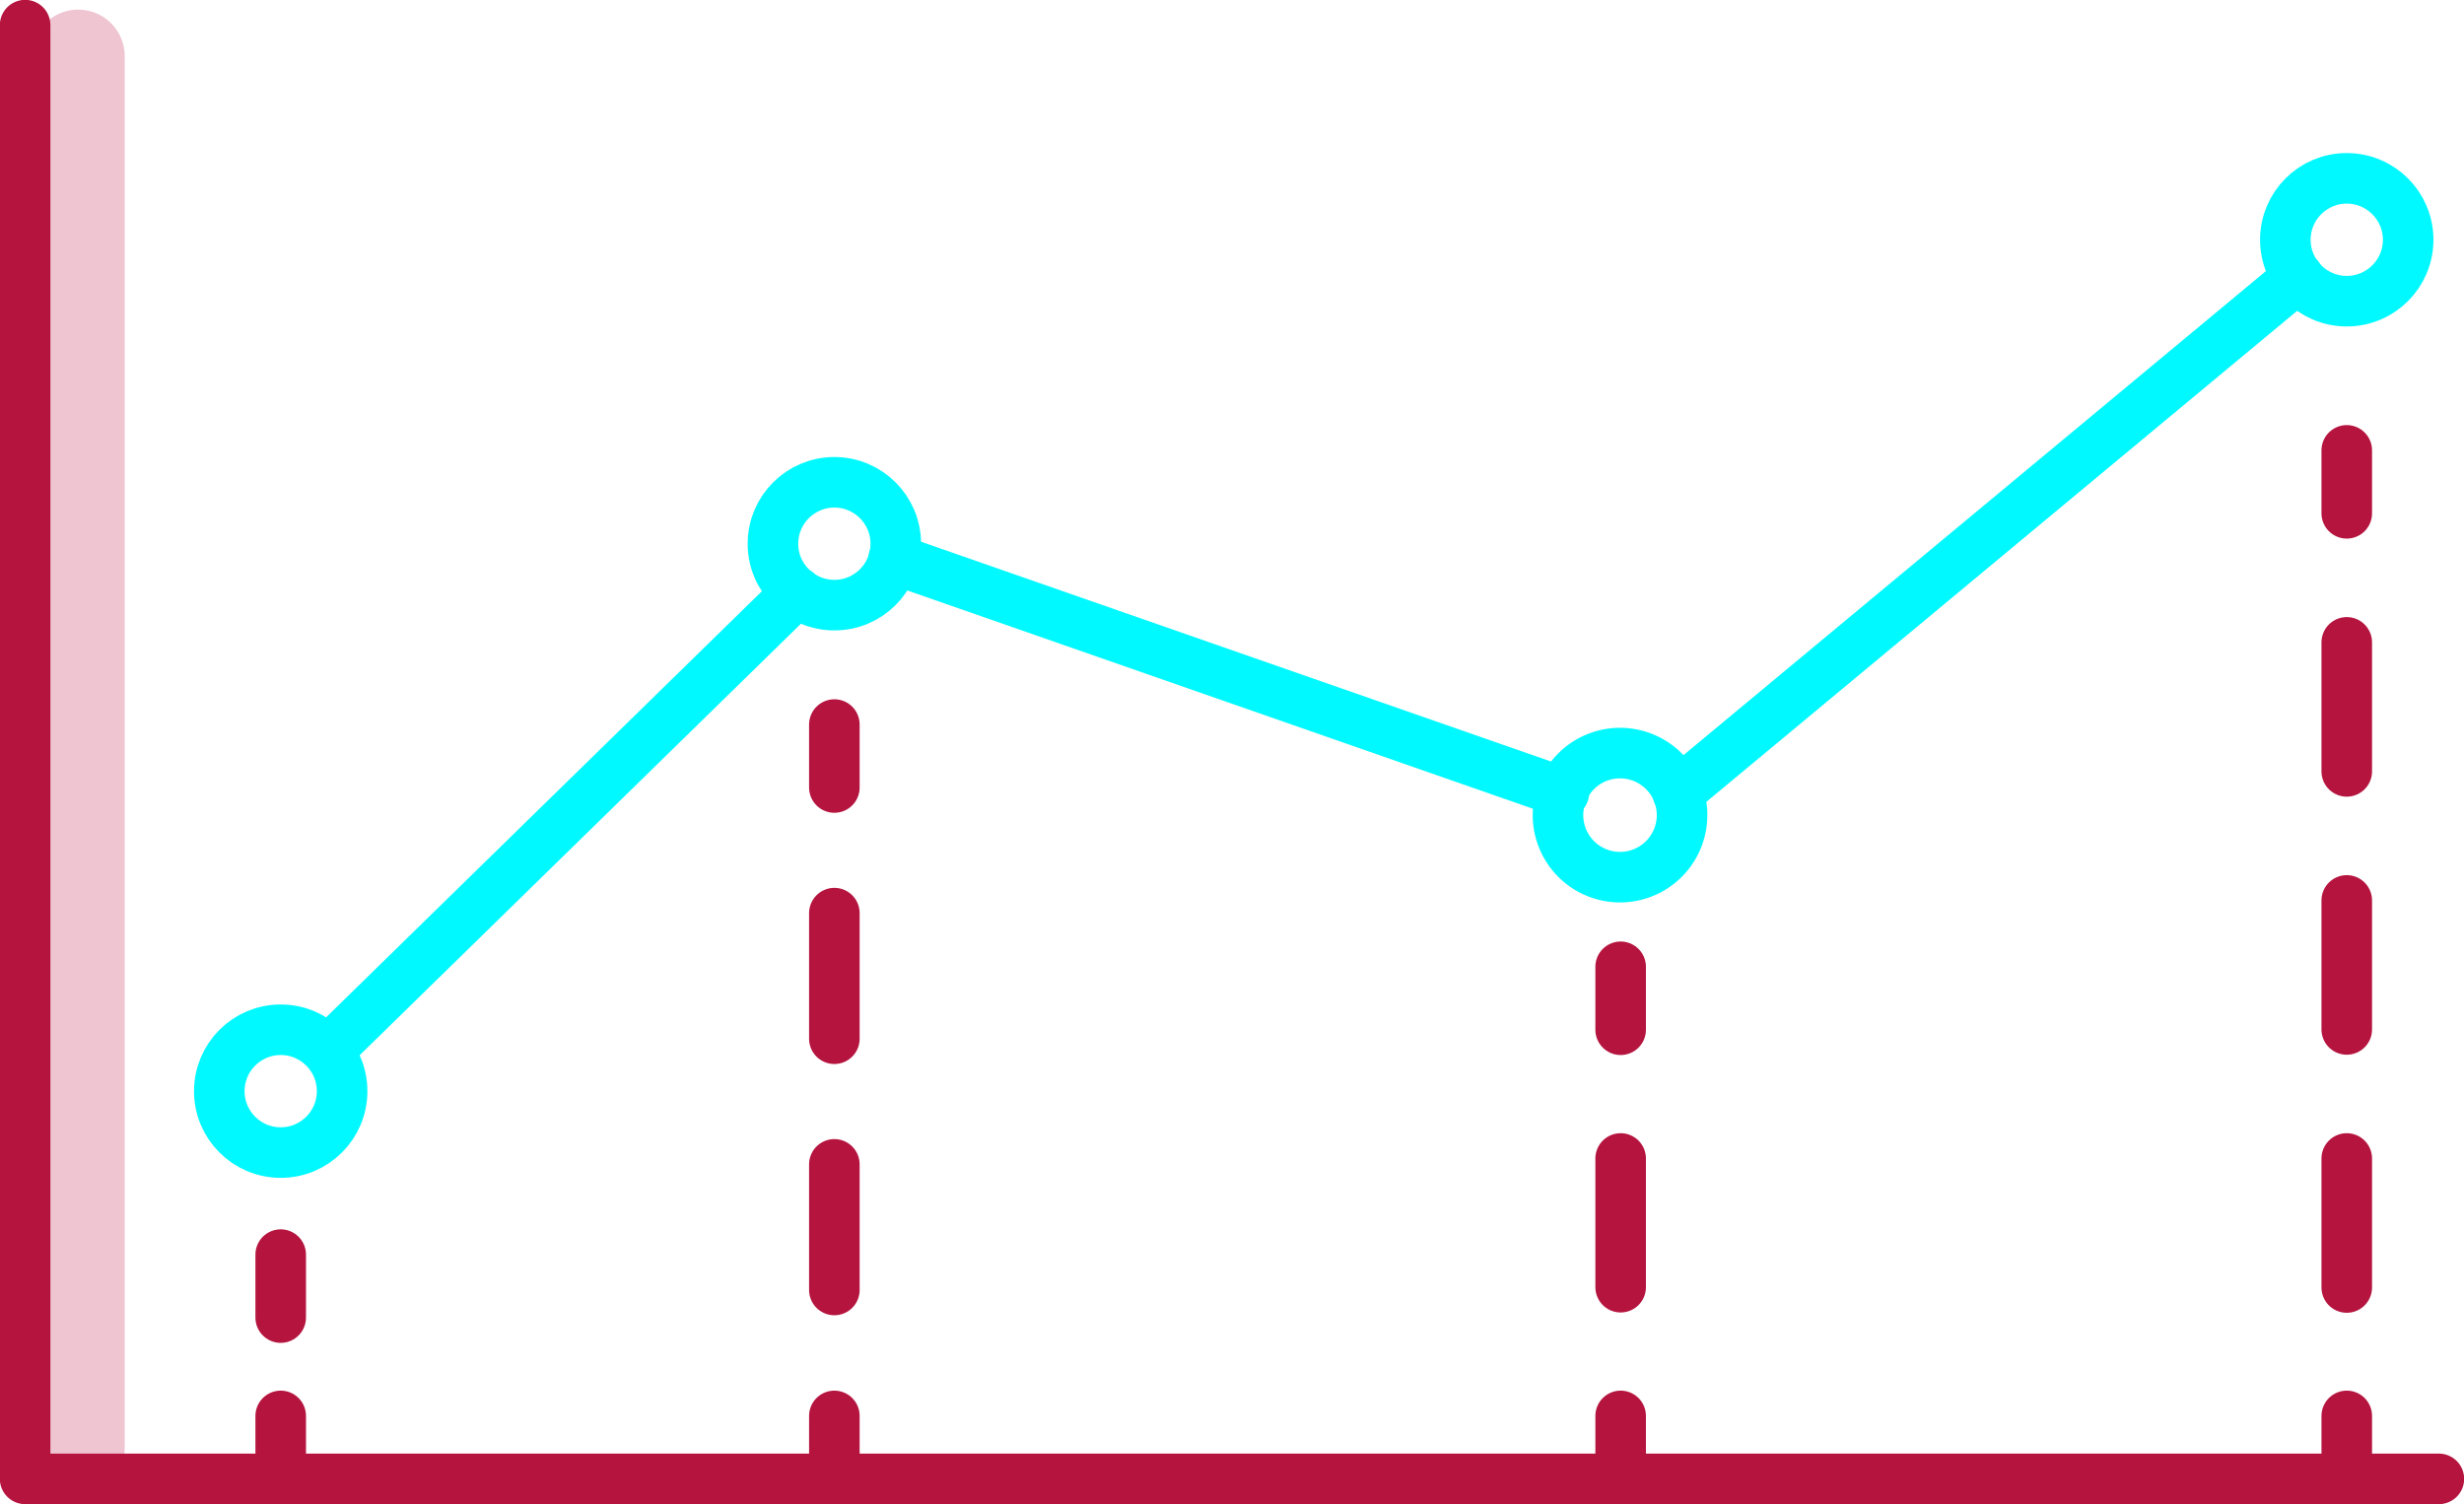 <svg xmlns="http://www.w3.org/2000/svg" viewBox="0 0 79.44 48.5"><defs><style>.cls-1,.cls-2,.cls-3,.cls-4,.cls-5,.cls-6{fill:none;stroke-linecap:round;stroke-linejoin:round;}.cls-1{stroke:#efc5d2;stroke-width:3px;}.cls-2,.cls-4,.cls-5,.cls-6{stroke:#b5143f;}.cls-2,.cls-3,.cls-4,.cls-5,.cls-6{stroke-width:1.63px;}.cls-3{stroke:#00f9ff;}.cls-4{stroke-dasharray:4.15 4.15;}.cls-5{stroke-dasharray:4.05 4.05;}.cls-6{stroke-dasharray:4.16 4.16;}</style></defs><g id="Capa_2" data-name="Capa 2"><g id="Capa_1-2" data-name="Capa 1"><line class="cls-1" x1="2.52" y1="1.81" x2="2.52" y2="46.68"/><polyline class="cls-2" points="0.81 0.81 0.81 47.68 78.63 47.68"/><circle class="cls-3" cx="26.9" cy="17.53" r="1.98"/><circle class="cls-3" cx="9.05" cy="35.18" r="1.98"/><circle class="cls-3" cx="75.66" cy="7.73" r="1.98"/><path class="cls-3" d="M54.23,26.28a2,2,0,1,1-2-2A2,2,0,0,1,54.23,26.28Z"/><line class="cls-3" x1="25.7" y1="19.09" x2="10.8" y2="33.66"/><line class="cls-3" x1="28.81" y1="18.02" x2="50.42" y2="25.56"/><line class="cls-3" x1="54.09" y1="25.56" x2="74.1" y2="8.93"/><line class="cls-2" x1="52.25" y1="31.17" x2="52.25" y2="33.2"/><line class="cls-4" x1="52.25" y1="37.35" x2="52.25" y2="43.58"/><line class="cls-2" x1="52.25" y1="45.65" x2="52.25" y2="47.68"/><line class="cls-2" x1="9.05" y1="40.45" x2="9.05" y2="42.48"/><line class="cls-2" x1="9.05" y1="45.65" x2="9.05" y2="47.68"/><line class="cls-2" x1="26.9" y1="23.36" x2="26.9" y2="25.39"/><line class="cls-5" x1="26.9" y1="29.44" x2="26.9" y2="43.63"/><line class="cls-2" x1="26.9" y1="45.65" x2="26.9" y2="47.68"/><line class="cls-2" x1="75.66" y1="14.52" x2="75.66" y2="16.55"/><line class="cls-6" x1="75.66" y1="20.71" x2="75.66" y2="43.57"/><line class="cls-2" x1="75.66" y1="45.65" x2="75.66" y2="47.68"/></g></g></svg>